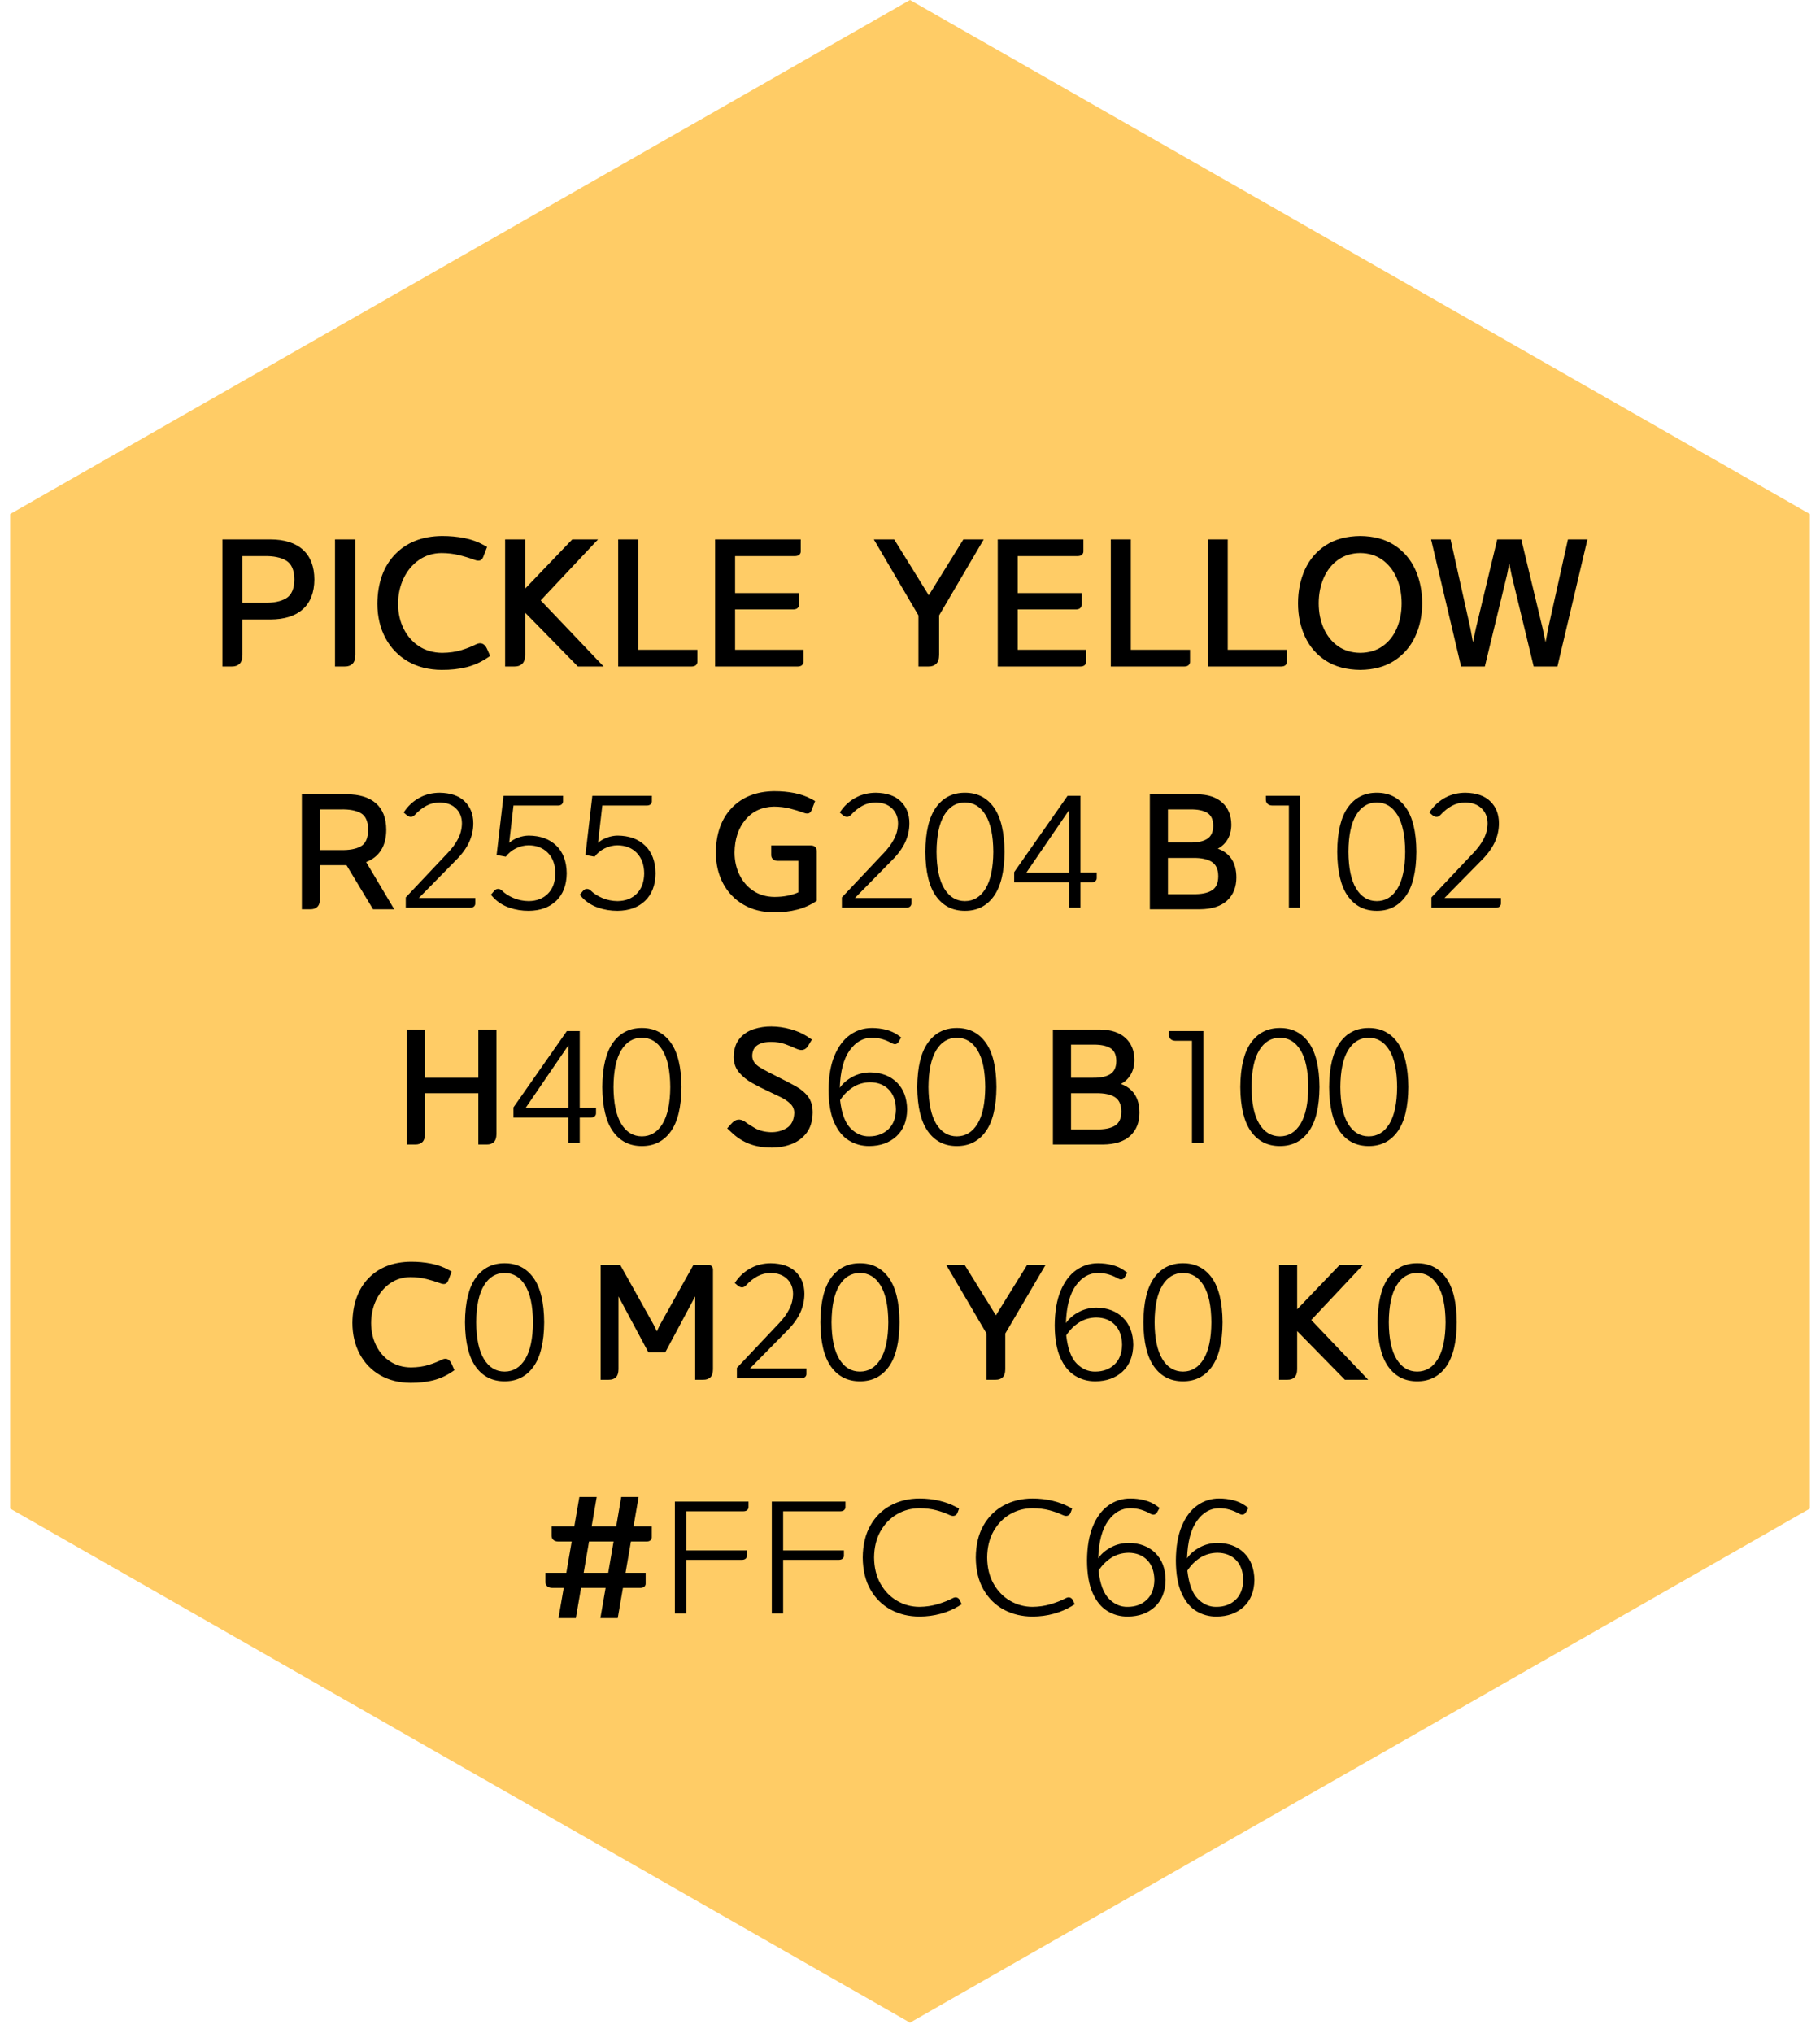 <svg width="180" height="201" xmlns="http://www.w3.org/2000/svg" xmlns:xlink="http://www.w3.org/1999/xlink" overflow="hidden"><defs><clipPath id="clip0"><path d="M614 531 794 531 794 732 614 732Z" fill-rule="evenodd" clip-rule="evenodd"/></clipPath><linearGradient x1="703.5" y1="584" x2="703.5" y2="691" gradientUnits="userSpaceOnUse" spreadMethod="reflect" id="fill1"><stop offset="0"/><stop offset="0.035"/><stop offset="0.354"/><stop offset="1"/></linearGradient></defs><g clip-path="url(#clip0)" transform="translate(-614 -531)"><path d="M704 531 793 581.83 793 680.17 704 731 615 680.17 615 581.83Z" fill="#FFCC66" fill-rule="evenodd"/><path d="M734.405 684.538C733.766 684.547 733.197 684.712 732.696 685.033 732.196 685.355 731.774 685.779 731.431 686.306 731.58 687.622 731.927 688.552 732.47 689.097 733.014 689.641 733.634 689.905 734.329 689.887 735.089 689.882 735.713 689.649 736.2 689.19 736.687 688.731 736.938 688.079 736.955 687.236 736.943 686.39 736.705 685.731 736.243 685.258 735.781 684.786 735.169 684.546 734.405 684.538ZM725.619 684.538C724.98 684.547 724.411 684.712 723.91 685.033 723.41 685.355 722.988 685.779 722.645 686.306 722.794 687.622 723.141 688.552 723.684 689.097 724.228 689.641 724.848 689.905 725.543 689.887 726.303 689.882 726.927 689.649 727.414 689.19 727.901 688.731 728.152 688.079 728.169 687.236 728.156 686.39 727.919 685.731 727.457 685.258 726.995 684.786 726.383 684.546 725.619 684.538ZM672.256 683.425 671.725 686.519 674.153 686.519 674.684 683.425ZM690.331 679.478 697.616 679.478 697.616 680.027C697.617 680.131 697.577 680.224 697.496 680.307 697.416 680.39 697.288 680.434 697.115 680.438L691.454 680.438 691.454 684.309 697.464 684.309 697.464 684.828C697.465 684.931 697.425 685.025 697.344 685.108 697.264 685.19 697.137 685.234 696.963 685.239L691.454 685.239 691.454 690.543 690.331 690.543ZM680.747 679.478 688.031 679.478 688.031 680.027C688.032 680.131 687.992 680.224 687.911 680.307 687.831 680.39 687.704 680.434 687.53 680.438L681.87 680.438 681.87 684.309 687.879 684.309 687.879 684.828C687.88 684.931 687.84 685.025 687.76 685.108 687.679 685.19 687.552 685.234 687.378 685.239L681.87 685.239 681.87 690.543 680.747 690.543ZM734.572 679.173C735.057 679.174 735.521 679.23 735.965 679.343 736.408 679.456 736.789 679.623 737.107 679.844L737.471 680.103 737.228 680.53C737.167 680.641 737.08 680.716 736.968 680.755 736.856 680.793 736.72 680.769 736.56 680.682 736.266 680.513 735.955 680.379 735.629 680.282 735.302 680.185 734.95 680.135 734.572 680.133 733.707 680.136 732.975 680.554 732.377 681.387 731.78 682.22 731.454 683.453 731.4 685.087 731.691 684.663 732.1 684.306 732.63 684.016 733.159 683.726 733.751 683.575 734.405 683.563 735.5 683.575 736.379 683.905 737.042 684.553 737.705 685.202 738.045 686.096 738.063 687.236 738.041 688.373 737.686 689.257 736.998 689.887 736.311 690.518 735.421 690.838 734.329 690.848 733.582 690.853 732.905 690.668 732.298 690.294 731.691 689.92 731.208 689.325 730.847 688.511 730.486 687.696 730.301 686.631 730.293 685.315 730.302 683.954 730.496 682.818 730.876 681.908 731.256 680.997 731.768 680.314 732.411 679.858 733.054 679.402 733.774 679.173 734.572 679.173ZM725.786 679.173C726.271 679.174 726.735 679.23 727.179 679.343 727.622 679.456 728.003 679.623 728.321 679.844L728.685 680.103 728.442 680.53C728.381 680.641 728.294 680.716 728.182 680.755 728.07 680.793 727.934 680.769 727.774 680.682 727.48 680.513 727.169 680.379 726.843 680.282 726.516 680.185 726.164 680.135 725.786 680.133 724.921 680.136 724.189 680.554 723.591 681.387 722.994 682.22 722.668 683.453 722.614 685.087 722.905 684.663 723.314 684.306 723.844 684.016 724.373 683.726 724.965 683.575 725.619 683.563 726.714 683.575 727.593 683.905 728.256 684.553 728.919 685.202 729.259 686.096 729.277 687.236 729.255 688.373 728.9 689.257 728.212 689.887 727.525 690.518 726.635 690.838 725.543 690.848 724.796 690.853 724.119 690.668 723.512 690.294 722.905 689.92 722.421 689.325 722.061 688.511 721.7 687.696 721.515 686.631 721.507 685.315 721.516 683.954 721.71 682.818 722.09 681.908 722.47 680.997 722.981 680.314 723.624 679.858 724.267 679.402 724.988 679.173 725.786 679.173ZM716.122 679.173C716.817 679.176 717.471 679.25 718.085 679.396 718.699 679.542 719.243 679.742 719.718 679.996L720.037 680.164 719.885 680.575C719.83 680.723 719.736 680.821 719.603 680.869 719.469 680.917 719.311 680.901 719.126 680.819 718.713 680.624 718.261 680.462 717.772 680.333 717.282 680.205 716.732 680.138 716.122 680.133 715.306 680.138 714.561 680.339 713.884 680.734 713.208 681.13 712.666 681.691 712.258 682.418 711.85 683.146 711.64 684.01 711.63 685.01 711.641 686.011 711.853 686.875 712.265 687.602 712.677 688.33 713.221 688.891 713.898 689.287 714.575 689.682 715.316 689.883 716.122 689.887 716.751 689.879 717.351 689.789 717.924 689.619 718.496 689.448 718.998 689.248 719.43 689.019 719.591 688.94 719.732 688.926 719.851 688.979 719.971 689.031 720.058 689.121 720.113 689.247L720.295 689.628 719.946 689.842C719.447 690.144 718.87 690.386 718.216 690.568 717.561 690.749 716.863 690.843 716.122 690.848 715.068 690.844 714.12 690.615 713.276 690.161 712.433 689.706 711.763 689.044 711.267 688.177 710.772 687.309 710.518 686.253 710.506 685.01 710.517 683.768 710.769 682.712 711.261 681.844 711.753 680.976 712.42 680.315 713.263 679.86 714.106 679.405 715.058 679.177 716.122 679.173ZM704.939 679.173C705.635 679.176 706.289 679.25 706.903 679.396 707.516 679.542 708.061 679.742 708.536 679.996L708.855 680.164 708.703 680.575C708.648 680.723 708.553 680.821 708.42 680.869 708.287 680.917 708.128 680.901 707.944 680.819 707.531 680.624 707.079 680.462 706.59 680.333 706.1 680.205 705.55 680.138 704.939 680.133 704.124 680.138 703.379 680.339 702.702 680.734 702.026 681.13 701.484 681.691 701.076 682.418 700.667 683.146 700.458 684.01 700.447 685.01 700.459 686.011 700.67 686.875 701.082 687.602 701.494 688.33 702.039 688.891 702.716 689.287 703.393 689.682 704.134 689.883 704.939 689.887 705.568 689.879 706.169 689.789 706.741 689.619 707.314 689.448 707.816 689.248 708.248 689.019 708.409 688.94 708.549 688.926 708.669 688.979 708.788 689.031 708.876 689.121 708.931 689.247L709.113 689.628 708.764 689.842C708.265 690.144 707.688 690.386 707.034 690.568 706.379 690.749 705.681 690.843 704.939 690.848 703.886 690.844 702.937 690.615 702.094 690.161 701.251 689.706 700.581 689.044 700.085 688.177 699.589 687.309 699.336 686.253 699.324 685.01 699.335 683.768 699.587 682.712 700.079 681.844 700.571 680.976 701.238 680.315 702.081 679.86 702.923 679.405 703.876 679.177 704.939 679.173ZM671.3 679.021 673.015 679.021 672.514 681.932 674.942 681.932 675.443 679.021 677.158 679.021 676.657 681.932 678.463 681.932 678.463 683.014C678.464 683.118 678.424 683.211 678.343 683.294 678.263 683.377 678.136 683.421 677.962 683.425L676.399 683.425 675.868 686.519 677.856 686.519 677.856 687.601C677.857 687.705 677.817 687.799 677.736 687.881 677.656 687.964 677.529 688.008 677.355 688.013L675.61 688.013 675.094 691 673.379 691 673.895 688.013 671.467 688.013 670.951 691 669.236 691 669.752 688.013 668.599 688.013C668.392 688.009 668.232 687.955 668.119 687.851 668.005 687.746 667.948 687.612 667.946 687.449L667.946 686.519 670.01 686.519 670.541 683.425 669.206 683.425C668.999 683.422 668.839 683.368 668.726 683.263 668.612 683.159 668.555 683.025 668.553 682.862L668.553 681.932 670.799 681.932ZM722.424 661.276C721.785 661.285 721.216 661.45 720.715 661.771 720.215 662.093 719.793 662.517 719.45 663.044 719.599 664.36 719.946 665.29 720.489 665.835 721.033 666.38 721.653 666.643 722.348 666.626 723.109 666.62 723.732 666.387 724.219 665.928 724.706 665.469 724.957 664.818 724.974 663.974 724.962 663.128 724.724 662.469 724.263 661.996 723.801 661.524 723.188 661.284 722.424 661.276ZM754.161 656.872C753.301 656.875 752.62 657.288 752.12 658.11 751.62 658.932 751.364 660.145 751.354 661.749 751.364 663.352 751.62 664.565 752.12 665.387 752.62 666.21 753.301 666.622 754.161 666.626 755.022 666.622 755.702 666.21 756.202 665.387 756.702 664.565 756.958 663.352 756.969 661.749 756.958 660.145 756.702 658.932 756.202 658.11 755.702 657.288 755.022 656.875 754.161 656.872ZM730.998 656.872C730.137 656.875 729.457 657.288 728.957 658.11 728.457 658.932 728.201 660.145 728.19 661.749 728.201 663.352 728.457 664.565 728.957 665.387 729.457 666.21 730.137 666.622 730.998 666.626 731.858 666.622 732.539 666.21 733.039 665.387 733.539 664.565 733.795 663.352 733.805 661.749 733.795 660.145 733.539 658.932 733.039 658.11 732.539 657.288 731.858 656.875 730.998 656.872ZM699.049 656.872C698.188 656.875 697.508 657.288 697.007 658.11 696.507 658.932 696.252 660.145 696.241 661.749 696.252 663.352 696.507 664.565 697.007 665.387 697.508 666.21 698.188 666.622 699.049 666.626 699.909 666.622 700.59 666.21 701.09 665.387 701.59 664.565 701.845 663.352 701.856 661.749 701.845 660.145 701.59 658.932 701.09 658.11 700.59 657.288 699.909 656.875 699.049 656.872ZM663.905 656.872C663.044 656.875 662.364 657.288 661.863 658.11 661.363 658.932 661.108 660.145 661.097 661.749 661.108 663.352 661.363 664.565 661.863 665.387 662.364 666.21 663.044 666.622 663.905 666.626 664.765 666.622 665.445 666.21 665.946 665.387 666.446 664.565 666.701 663.352 666.712 661.749 666.701 660.145 666.446 658.932 665.946 658.11 665.445 657.288 664.765 656.875 663.905 656.872ZM740.5 656.064 742.29 656.064 742.29 660.468 746.509 656.064 748.816 656.064 743.687 661.52 749.317 667.433 747.01 667.433 742.29 662.617 742.29 666.397C742.287 666.767 742.199 667.033 742.029 667.195 741.858 667.357 741.626 667.437 741.334 667.433L740.5 667.433ZM707.579 656.064 709.4 656.064 712.496 661.063 715.592 656.064 717.413 656.064 713.422 662.861 713.422 666.397C713.418 666.767 713.331 667.033 713.16 667.195 712.989 667.357 712.758 667.437 712.466 667.433L711.57 667.433 711.57 662.861ZM673.406 656.064 675.334 656.064 678.657 662.008 678.961 662.648 679.264 662.008 682.588 656.064 684.06 656.064C684.185 656.067 684.291 656.11 684.378 656.195 684.466 656.28 684.511 656.389 684.515 656.521L684.515 666.397C684.511 666.767 684.424 667.033 684.253 667.195 684.082 667.357 683.851 667.437 683.559 667.433L682.755 667.433 682.755 659.188 679.795 664.72 678.126 664.72 675.167 659.188 675.167 666.397C675.163 666.767 675.076 667.033 674.905 667.195 674.734 667.357 674.503 667.437 674.211 667.433L673.406 667.433ZM754.161 655.911C755.373 655.909 756.326 656.39 757.018 657.355 757.71 658.321 758.063 659.785 758.076 661.749 758.063 663.712 757.71 665.176 757.018 666.142 756.326 667.107 755.373 667.588 754.161 667.586 752.949 667.588 751.997 667.107 751.304 666.142 750.612 665.176 750.259 663.712 750.246 661.749 750.259 659.785 750.612 658.321 751.304 657.355 751.997 656.39 752.949 655.909 754.161 655.911ZM730.998 655.911C732.21 655.909 733.162 656.39 733.855 657.355 734.547 658.321 734.9 659.785 734.913 661.749 734.9 663.712 734.547 665.176 733.855 666.142 733.162 667.107 732.21 667.588 730.998 667.586 729.786 667.588 728.833 667.107 728.141 666.142 727.449 665.176 727.096 663.712 727.083 661.749 727.096 659.785 727.449 658.321 728.141 657.355 728.833 656.39 729.786 655.909 730.998 655.911ZM722.591 655.911C723.076 655.912 723.54 655.968 723.984 656.081 724.427 656.194 724.808 656.361 725.126 656.582L725.49 656.841 725.247 657.268C725.186 657.379 725.099 657.454 724.987 657.493 724.875 657.531 724.739 657.507 724.579 657.42 724.285 657.251 723.974 657.117 723.648 657.02 723.321 656.923 722.969 656.873 722.591 656.872 721.726 656.874 720.994 657.292 720.396 658.125 719.799 658.958 719.473 660.191 719.419 661.825 719.71 661.401 720.12 661.044 720.649 660.754 721.178 660.464 721.77 660.313 722.424 660.301 723.519 660.313 724.398 660.643 725.061 661.291 725.724 661.94 726.064 662.834 726.082 663.974 726.06 665.111 725.705 665.995 725.017 666.626 724.33 667.256 723.44 667.576 722.348 667.586 721.601 667.591 720.924 667.406 720.317 667.032 719.71 666.658 719.227 666.063 718.866 665.249 718.505 664.434 718.32 663.369 718.312 662.053 718.321 660.692 718.515 659.556 718.895 658.646 719.275 657.736 719.786 657.052 720.43 656.596 721.073 656.14 721.793 655.912 722.591 655.911ZM699.049 655.911C700.261 655.909 701.213 656.39 701.906 657.355 702.598 658.321 702.951 659.785 702.964 661.749 702.951 663.712 702.598 665.176 701.906 666.142 701.213 667.107 700.261 667.588 699.049 667.586 697.836 667.588 696.884 667.107 696.192 666.142 695.499 665.176 695.147 663.712 695.133 661.749 695.147 659.785 695.499 658.321 696.192 657.355 696.884 656.39 697.836 655.909 699.049 655.911ZM690.232 655.911C691.314 655.928 692.137 656.211 692.702 656.761 693.267 657.311 693.552 658.029 693.556 658.914 693.558 659.573 693.421 660.202 693.144 660.8 692.867 661.398 692.438 661.989 691.856 662.572L688.168 666.321 693.753 666.321 693.753 666.869C693.754 666.973 693.714 667.067 693.634 667.149 693.553 667.232 693.426 667.276 693.252 667.281L686.878 667.281 686.878 666.26 691.021 661.87C691.472 661.402 691.819 660.926 692.063 660.444 692.307 659.961 692.43 659.451 692.433 658.914 692.425 658.315 692.225 657.828 691.833 657.453 691.442 657.077 690.908 656.883 690.232 656.872 689.757 656.875 689.319 656.983 688.92 657.195 688.52 657.408 688.143 657.707 687.789 658.091 687.65 658.238 687.507 658.306 687.362 658.295 687.217 658.284 687.086 658.226 686.969 658.121L686.666 657.862 686.863 657.588C687.253 657.071 687.733 656.664 688.303 656.367 688.873 656.069 689.516 655.917 690.232 655.911ZM663.905 655.911C665.117 655.909 666.069 656.39 666.761 657.355 667.454 658.321 667.807 659.785 667.82 661.749 667.807 663.712 667.454 665.176 666.761 666.142 666.069 667.107 665.117 667.588 663.905 667.586 662.692 667.588 661.74 667.107 661.048 666.142 660.355 665.176 660.002 663.712 659.989 661.749 660.002 659.785 660.355 658.321 661.048 657.355 661.74 656.39 662.692 655.909 663.905 655.911ZM654.619 655.759C655.329 655.756 656.003 655.819 656.641 655.946 657.279 656.073 657.855 656.28 658.368 656.567L658.671 656.734 658.337 657.603C658.27 657.785 658.173 657.898 658.045 657.942 657.917 657.987 657.752 657.97 657.548 657.893 657.099 657.727 656.636 657.586 656.16 657.468 655.683 657.35 655.16 657.288 654.589 657.283 653.819 657.293 653.144 657.503 652.563 657.912 651.982 658.321 651.528 658.867 651.202 659.55 650.875 660.233 650.709 660.991 650.704 661.825 650.709 662.651 650.876 663.394 651.204 664.053 651.532 664.712 651.991 665.235 652.581 665.621 653.171 666.008 653.86 666.205 654.65 666.214 655.291 666.206 655.859 666.127 656.355 665.976 656.85 665.825 657.294 665.65 657.685 665.452 657.905 665.347 658.095 665.328 658.256 665.397 658.417 665.465 658.55 665.61 658.656 665.833L658.944 666.488 658.671 666.671C658.099 667.056 657.48 667.331 656.814 667.496 656.148 667.662 655.412 667.742 654.604 667.738 653.449 667.729 652.441 667.474 651.582 666.973 650.722 666.472 650.055 665.778 649.578 664.891 649.101 664.004 648.86 662.977 648.852 661.81 648.876 659.944 649.405 658.474 650.438 657.401 651.471 656.328 652.865 655.781 654.619 655.759ZM719.926 639.096 719.926 642.678 722.415 642.678C723.216 642.691 723.83 642.57 724.257 642.314 724.684 642.058 724.899 641.59 724.904 640.91 724.899 640.228 724.684 639.752 724.257 639.483 723.83 639.214 723.216 639.085 722.415 639.096ZM700.06 638.014C699.421 638.023 698.851 638.188 698.351 638.51 697.85 638.831 697.428 639.255 697.085 639.782 697.235 641.098 697.581 642.028 698.125 642.573 698.669 643.118 699.288 643.381 699.984 643.364 700.744 643.358 701.367 643.125 701.854 642.666 702.341 642.207 702.593 641.556 702.609 640.712 702.597 639.866 702.36 639.207 701.898 638.734 701.436 638.262 700.823 638.022 700.06 638.014ZM670.23 634.341 665.98 640.559 670.23 640.559ZM719.926 634.296 719.926 637.572 722.111 637.572C722.851 637.581 723.417 637.46 723.809 637.21 724.201 636.96 724.399 636.527 724.403 635.911 724.399 635.297 724.201 634.871 723.809 634.635 723.417 634.398 722.851 634.285 722.111 634.296ZM749.369 633.61C748.508 633.613 747.828 634.026 747.328 634.848 746.827 635.67 746.572 636.883 746.561 638.487 746.572 640.09 746.827 641.303 747.328 642.125 747.828 642.948 748.508 643.36 749.369 643.364 750.229 643.36 750.91 642.948 751.41 642.125 751.91 641.303 752.166 640.09 752.176 638.487 752.166 636.883 751.91 635.67 751.41 634.848 750.91 634.026 750.229 633.613 749.369 633.61ZM740.583 633.61C739.722 633.613 739.042 634.026 738.542 634.848 738.041 635.67 737.786 636.883 737.775 638.487 737.786 640.09 738.041 641.303 738.542 642.125 739.042 642.948 739.722 643.36 740.583 643.364 741.443 643.36 742.124 642.948 742.624 642.125 743.124 641.303 743.38 640.09 743.39 638.487 743.38 636.883 743.124 635.67 742.624 634.848 742.124 634.026 741.443 633.613 740.583 633.61ZM708.633 633.61C707.773 633.613 707.092 634.026 706.592 634.848 706.092 635.67 705.837 636.883 705.826 638.487 705.837 640.09 706.092 641.303 706.592 642.125 707.092 642.948 707.773 643.36 708.633 643.364 709.494 643.36 710.174 642.948 710.675 642.125 711.175 641.303 711.43 640.09 711.441 638.487 711.43 636.883 711.175 635.67 710.675 634.848 710.174 634.026 709.494 633.613 708.633 633.61ZM677.483 633.61C676.622 633.613 675.942 634.026 675.442 634.848 674.942 635.67 674.686 636.883 674.675 638.487 674.686 640.09 674.942 641.303 675.442 642.125 675.942 642.948 676.622 643.36 677.483 643.364 678.344 643.36 679.024 642.948 679.524 642.125 680.024 641.303 680.28 640.09 680.29 638.487 680.28 636.883 680.024 635.67 679.524 634.848 679.024 634.026 678.344 633.613 677.483 633.61ZM729.611 632.954 733.011 632.954 733.011 644.019 731.888 644.019 731.888 633.914 730.264 633.914C730.057 633.911 729.897 633.857 729.784 633.753 729.67 633.648 729.613 633.514 729.611 633.351ZM670.063 632.954 671.337 632.954 671.337 640.544 672.946 640.544 672.946 641.093C672.947 641.197 672.907 641.29 672.827 641.373 672.746 641.456 672.619 641.5 672.445 641.504L671.337 641.504 671.337 644.019 670.214 644.019 670.214 641.504 664.781 641.504 664.781 640.498ZM718.135 632.802 722.779 632.802C723.871 632.814 724.711 633.087 725.3 633.623 725.889 634.159 726.187 634.886 726.194 635.804 726.19 636.356 726.072 636.834 725.839 637.239 725.606 637.644 725.279 637.958 724.858 638.182 725.426 638.378 725.872 638.71 726.197 639.176 726.522 639.643 726.688 640.256 726.694 641.017 726.694 641.975 726.391 642.737 725.788 643.303 725.184 643.868 724.282 644.158 723.083 644.171L718.135 644.171ZM654.237 632.802 656.027 632.802 656.027 637.572 661.309 637.572 661.309 632.802 663.099 632.802 663.099 643.135C663.096 643.505 663.008 643.771 662.838 643.933 662.667 644.095 662.435 644.175 662.143 644.171L661.309 644.171 661.309 639.096 656.027 639.096 656.027 643.135C656.024 643.505 655.936 643.771 655.766 643.933 655.595 644.095 655.363 644.175 655.071 644.171L654.237 644.171ZM749.369 632.65C750.581 632.647 751.533 633.128 752.226 634.094 752.918 635.059 753.271 636.523 753.284 638.487 753.271 640.45 752.918 641.914 752.226 642.88 751.533 643.845 750.581 644.326 749.369 644.324 748.157 644.326 747.204 643.845 746.512 642.88 745.819 641.914 745.467 640.45 745.453 638.487 745.467 636.523 745.819 635.059 746.512 634.094 747.204 633.128 748.157 632.647 749.369 632.65ZM740.583 632.65C741.795 632.647 742.747 633.128 743.44 634.094 744.132 635.059 744.485 636.523 744.498 638.487 744.485 640.45 744.132 641.914 743.44 642.88 742.747 643.845 741.795 644.326 740.583 644.324 739.37 644.326 738.418 643.845 737.726 642.88 737.033 641.914 736.681 640.45 736.667 638.487 736.681 636.523 737.033 635.059 737.726 634.094 738.418 633.128 739.37 632.647 740.583 632.65ZM708.633 632.65C709.846 632.647 710.798 633.128 711.49 634.094 712.183 635.059 712.536 636.523 712.549 638.487 712.536 640.45 712.183 641.914 711.49 642.88 710.798 643.845 709.846 644.326 708.633 644.324 707.421 644.326 706.469 643.845 705.777 642.88 705.084 641.914 704.731 640.45 704.718 638.487 704.731 636.523 705.084 635.059 705.777 634.094 706.469 633.128 707.421 632.647 708.633 632.65ZM700.227 632.65C700.712 632.65 701.176 632.706 701.619 632.819 702.062 632.932 702.443 633.099 702.761 633.32L703.125 633.579 702.883 634.006C702.822 634.117 702.735 634.192 702.623 634.231 702.51 634.269 702.375 634.245 702.215 634.158 701.92 633.989 701.61 633.855 701.283 633.758 700.957 633.661 700.605 633.612 700.227 633.61 699.361 633.612 698.63 634.03 698.032 634.863 697.434 635.696 697.108 636.93 697.055 638.563 697.345 638.139 697.755 637.782 698.284 637.492 698.814 637.202 699.405 637.051 700.06 637.039 701.155 637.051 702.034 637.381 702.697 638.029 703.359 638.678 703.7 639.572 703.717 640.712 703.695 641.849 703.341 642.733 702.653 643.364 701.965 643.994 701.076 644.314 699.984 644.324 699.237 644.329 698.559 644.144 697.953 643.77 697.346 643.396 696.862 642.801 696.501 641.987 696.141 641.172 695.956 640.107 695.947 638.791 695.956 637.43 696.151 636.294 696.531 635.384 696.911 634.474 697.422 633.791 698.065 633.334 698.708 632.878 699.429 632.65 700.227 632.65ZM677.483 632.65C678.695 632.647 679.647 633.128 680.34 634.094 681.032 635.059 681.385 636.523 681.398 638.487 681.385 640.45 681.032 641.914 680.34 642.88 679.647 643.845 678.695 644.326 677.483 644.324 676.271 644.326 675.318 643.845 674.626 642.88 673.934 641.914 673.581 640.45 673.568 638.487 673.581 636.523 673.934 635.059 674.626 634.094 675.318 633.128 676.271 632.647 677.483 632.65ZM690.293 632.497C690.908 632.501 691.533 632.589 692.167 632.762 692.801 632.935 693.35 633.172 693.814 633.473L694.299 633.793 693.92 634.417C693.807 634.604 693.661 634.73 693.48 634.793 693.299 634.856 693.076 634.832 692.812 634.722 692.419 634.54 692.026 634.379 691.634 634.24 691.242 634.102 690.8 634.029 690.308 634.021 689.684 634.019 689.21 634.134 688.885 634.364 688.561 634.595 688.398 634.953 688.396 635.439 688.414 635.885 688.674 636.257 689.174 636.555 689.674 636.853 690.305 637.187 691.067 637.557 691.672 637.856 692.223 638.144 692.721 638.422 693.218 638.701 693.617 639.036 693.916 639.43 694.214 639.823 694.368 640.342 694.375 640.986 694.361 641.845 694.154 642.53 693.754 643.042 693.354 643.555 692.847 643.923 692.235 644.147 691.622 644.371 690.99 644.481 690.338 644.476 689.51 644.477 688.777 644.357 688.138 644.116 687.499 643.875 686.918 643.508 686.393 643.013L685.922 642.571 686.317 642.129C686.527 641.886 686.744 641.747 686.966 641.714 687.188 641.68 687.427 641.747 687.683 641.916 687.931 642.106 688.265 642.32 688.684 642.56 689.104 642.799 689.62 642.93 690.232 642.952 690.826 642.962 691.353 642.824 691.814 642.537 692.275 642.25 692.522 641.753 692.554 641.047 692.55 640.686 692.421 640.383 692.167 640.137 691.914 639.891 691.588 639.671 691.191 639.478 690.793 639.284 690.378 639.086 689.944 638.883 689.429 638.645 688.914 638.383 688.399 638.096 687.883 637.808 687.452 637.461 687.103 637.054 686.755 636.647 686.574 636.144 686.56 635.545 686.573 634.764 686.765 634.151 687.136 633.705 687.507 633.26 687.976 632.945 688.543 632.762 689.109 632.579 689.693 632.491 690.293 632.497ZM729.511 615.834 729.511 619.416 732 619.416C732.8 619.429 733.414 619.308 733.841 619.052 734.269 618.796 734.484 618.328 734.488 617.648 734.484 616.966 734.269 616.49 733.841 616.221 733.414 615.952 732.8 615.823 732 615.834ZM719.751 611.079 715.502 617.297 719.751 617.297ZM729.511 611.034 729.511 614.31 731.696 614.31C732.435 614.319 733.001 614.199 733.394 613.948 733.786 613.698 733.984 613.265 733.988 612.649 733.984 612.035 733.786 611.61 733.394 611.373 733.001 611.136 732.435 611.023 731.696 611.034ZM645.644 611.034 645.644 615.057 647.677 615.057C648.542 615.079 649.211 614.955 649.686 614.686 650.162 614.416 650.402 613.869 650.409 613.045 650.402 612.221 650.162 611.675 649.686 611.405 649.211 611.136 648.542 611.012 647.677 611.034ZM750.167 610.348C749.307 610.351 748.626 610.764 748.126 611.586 747.626 612.408 747.371 613.621 747.36 615.225 747.371 616.828 747.626 618.041 748.126 618.863 748.626 619.686 749.307 620.099 750.167 620.102 751.028 620.099 751.708 619.686 752.209 618.863 752.709 618.041 752.964 616.828 752.975 615.225 752.964 613.621 752.709 612.408 752.209 611.586 751.708 610.764 751.028 610.351 750.167 610.348ZM709.432 610.348C708.572 610.351 707.891 610.764 707.391 611.586 706.891 612.408 706.635 613.621 706.625 615.225 706.635 616.828 706.891 618.041 707.391 618.863 707.891 619.686 708.572 620.099 709.432 620.102 710.293 620.099 710.973 619.686 711.473 618.863 711.973 618.041 712.229 616.828 712.24 615.225 712.229 613.621 711.973 612.408 711.473 611.586 710.973 610.764 710.293 610.351 709.432 610.348ZM739.196 609.692 742.596 609.692 742.596 620.757 741.472 620.757 741.472 610.653 739.849 610.653C739.642 610.649 739.482 610.595 739.369 610.491 739.255 610.386 739.198 610.252 739.196 610.089ZM719.584 609.692 720.859 609.692 720.859 617.282 722.467 617.282 722.467 617.831C722.468 617.935 722.429 618.028 722.348 618.111 722.267 618.194 722.14 618.238 721.967 618.242L720.859 618.242 720.859 620.757 719.736 620.757 719.736 618.242 714.303 618.242 714.303 617.237ZM672.583 609.692 678.471 609.692 678.471 610.241C678.472 610.345 678.432 610.438 678.351 610.521 678.271 610.604 678.144 610.648 677.97 610.653L673.569 610.653 673.144 614.341C673.381 614.131 673.674 613.96 674.023 613.828 674.371 613.697 674.721 613.629 675.072 613.625 676.218 613.633 677.128 613.962 677.801 614.611 678.475 615.26 678.82 616.176 678.835 617.358 678.82 618.52 678.475 619.424 677.801 620.073 677.128 620.722 676.218 621.051 675.072 621.062 674.395 621.063 673.756 620.958 673.156 620.749 672.555 620.541 672.045 620.223 671.627 619.797L671.338 619.477 671.642 619.111C671.766 618.968 671.897 618.896 672.036 618.894 672.175 618.892 672.307 618.949 672.431 619.065 672.734 619.362 673.118 619.607 673.581 619.801 674.043 619.994 674.54 620.095 675.072 620.102 675.865 620.093 676.501 619.847 676.978 619.365 677.455 618.882 677.7 618.213 677.712 617.358 677.7 616.503 677.455 615.829 676.978 615.337 676.501 614.845 675.865 614.595 675.072 614.585 674.63 614.589 674.208 614.691 673.804 614.891 673.401 615.092 673.07 615.365 672.81 615.712L671.9 615.545ZM663.797 609.692 669.685 609.692 669.685 610.241C669.686 610.345 669.646 610.438 669.565 610.521 669.485 610.604 669.358 610.648 669.184 610.653L664.783 610.653 664.358 614.341C664.595 614.131 664.888 613.96 665.237 613.828 665.585 613.697 665.935 613.629 666.286 613.625 667.432 613.633 668.342 613.962 669.015 614.611 669.689 615.26 670.034 616.176 670.049 617.358 670.034 618.52 669.689 619.424 669.015 620.073 668.342 620.722 667.432 621.051 666.286 621.062 665.609 621.063 664.97 620.958 664.37 620.749 663.769 620.541 663.259 620.223 662.841 619.797L662.552 619.477 662.856 619.111C662.98 618.968 663.111 618.896 663.25 618.894 663.389 618.892 663.521 618.949 663.645 619.065 663.948 619.362 664.332 619.607 664.794 619.801 665.257 619.994 665.754 620.095 666.286 620.102 667.079 620.093 667.715 619.847 668.192 619.365 668.669 618.882 668.914 618.213 668.926 617.358 668.914 616.503 668.669 615.829 668.192 615.337 667.715 614.845 667.079 614.595 666.286 614.585 665.844 614.589 665.422 614.691 665.018 614.891 664.615 615.092 664.284 615.365 664.024 615.712L663.114 615.545ZM727.72 609.54 732.364 609.54C733.455 609.552 734.296 609.825 734.885 610.361 735.474 610.897 735.772 611.624 735.778 612.542 735.775 613.094 735.657 613.572 735.424 613.977 735.191 614.382 734.864 614.696 734.443 614.92 735.011 615.116 735.457 615.448 735.782 615.914 736.107 616.381 736.273 616.995 736.279 617.755 736.278 618.713 735.976 619.475 735.372 620.041 734.768 620.607 733.867 620.896 732.667 620.909L727.72 620.909ZM643.853 609.54 648.269 609.54C649.535 609.542 650.505 609.839 651.179 610.43 651.853 611.021 652.194 611.892 652.2 613.045 652.198 613.854 652.028 614.527 651.69 615.063 651.352 615.599 650.859 615.993 650.212 616.246L652.989 620.909 650.895 620.909 648.269 616.551 645.644 616.551 645.644 619.873C645.64 620.243 645.553 620.509 645.382 620.671 645.211 620.834 644.98 620.913 644.688 620.909L643.853 620.909ZM758.923 609.388C760.004 609.404 760.828 609.687 761.393 610.237 761.958 610.787 762.243 611.505 762.247 612.39 762.249 613.049 762.112 613.678 761.835 614.276 761.558 614.874 761.129 615.465 760.547 616.048L756.859 619.797 762.444 619.797 762.444 620.346C762.445 620.449 762.405 620.543 762.324 620.626 762.244 620.709 762.117 620.752 761.943 620.757L755.569 620.757 755.569 619.736 759.712 615.347C760.163 614.878 760.51 614.402 760.754 613.92 760.998 613.438 761.121 612.928 761.124 612.39 761.115 611.792 760.916 611.305 760.524 610.929 760.133 610.553 759.599 610.359 758.923 610.348 758.448 610.351 758.01 610.459 757.61 610.672 757.211 610.884 756.834 611.183 756.48 611.567 756.34 611.714 756.198 611.782 756.053 611.771 755.908 611.76 755.777 611.702 755.66 611.598L755.357 611.338 755.554 611.064C755.944 610.547 756.424 610.141 756.994 609.843 757.564 609.545 758.207 609.394 758.923 609.388ZM750.167 609.388C751.38 609.385 752.332 609.866 753.024 610.832 753.717 611.797 754.07 613.261 754.083 615.225 754.07 617.188 753.717 618.653 753.024 619.618 752.332 620.583 751.38 621.064 750.167 621.062 748.955 621.064 748.003 620.583 747.311 619.618 746.618 618.653 746.265 617.188 746.252 615.225 746.265 613.261 746.618 611.797 747.311 610.832 748.003 609.866 748.955 609.385 750.167 609.388ZM709.432 609.388C710.644 609.385 711.597 609.866 712.289 610.832 712.981 611.797 713.334 613.261 713.348 615.225 713.334 617.188 712.981 618.653 712.289 619.618 711.597 620.583 710.644 621.064 709.432 621.062 708.22 621.064 707.268 620.583 706.575 619.618 705.883 618.653 705.53 617.188 705.517 615.225 705.53 613.261 705.883 611.797 706.575 610.832 707.268 609.866 708.22 609.385 709.432 609.388ZM700.616 609.388C701.697 609.404 702.52 609.687 703.086 610.237 703.651 610.787 703.935 611.505 703.939 612.39 703.942 613.049 703.804 613.678 703.528 614.276 703.251 614.874 702.822 615.465 702.24 616.048L698.552 619.797 704.137 619.797 704.137 620.346C704.138 620.449 704.098 620.543 704.017 620.626 703.936 620.709 703.809 620.752 703.636 620.757L697.262 620.757 697.262 619.736 701.405 615.347C701.855 614.878 702.203 614.402 702.446 613.92 702.69 613.438 702.813 612.928 702.816 612.39 702.808 611.792 702.608 611.305 702.217 610.929 701.825 610.553 701.292 610.359 700.616 610.348 700.14 610.351 699.703 610.459 699.303 610.672 698.903 610.884 698.526 611.183 698.172 611.567 698.033 611.714 697.891 611.782 697.746 611.771 697.601 611.76 697.47 611.702 697.353 611.598L697.049 611.338 697.247 611.064C697.637 610.547 698.116 610.141 698.687 609.843 699.257 609.545 699.9 609.394 700.616 609.388ZM657.484 609.388C658.566 609.404 659.389 609.687 659.954 610.237 660.519 610.787 660.804 611.505 660.808 612.39 660.81 613.049 660.673 613.678 660.396 614.276 660.12 614.874 659.69 615.465 659.108 616.048L655.42 619.797 661.005 619.797 661.005 620.346C661.006 620.449 660.966 620.543 660.886 620.626 660.805 620.709 660.678 620.752 660.504 620.757L654.13 620.757 654.13 619.736 658.273 615.347C658.724 614.878 659.071 614.402 659.315 613.92 659.559 613.438 659.682 612.928 659.685 612.39 659.677 611.792 659.477 611.305 659.085 610.929 658.694 610.553 658.16 610.359 657.484 610.348 657.009 610.351 656.571 610.459 656.172 610.672 655.772 610.884 655.395 611.183 655.041 611.567 654.902 611.714 654.759 611.782 654.614 611.771 654.469 611.76 654.338 611.702 654.221 611.598L653.918 611.338 654.115 611.064C654.505 610.547 654.985 610.141 655.555 609.843 656.125 609.545 656.768 609.394 657.484 609.388ZM690.562 609.235C691.272 609.233 691.946 609.295 692.584 609.422 693.222 609.549 693.798 609.756 694.311 610.043L694.614 610.211 694.28 611.079C694.213 611.261 694.116 611.374 693.988 611.418 693.86 611.463 693.695 611.446 693.491 611.369 693.042 611.203 692.579 611.062 692.102 610.944 691.626 610.826 691.103 610.765 690.532 610.759 689.367 610.785 688.433 611.214 687.73 612.047 687.026 612.88 686.665 613.965 686.647 615.301 686.652 616.128 686.819 616.87 687.147 617.529 687.475 618.189 687.934 618.711 688.524 619.098 689.114 619.484 689.803 619.681 690.592 619.69 691.062 619.689 691.493 619.649 691.884 619.57 692.276 619.491 692.635 619.379 692.96 619.233L692.96 616.124 690.926 616.124C690.72 616.12 690.56 616.067 690.446 615.962 690.333 615.858 690.275 615.724 690.274 615.56L690.274 614.6 694.174 614.6C694.372 614.6 694.522 614.65 694.625 614.75 694.729 614.851 694.78 615.004 694.781 615.21L694.781 620.071C694.195 620.472 693.546 620.764 692.835 620.946 692.123 621.128 691.361 621.217 690.547 621.214 689.391 621.205 688.384 620.951 687.525 620.449 686.665 619.948 685.997 619.254 685.521 618.367 685.044 617.48 684.802 616.453 684.795 615.286 684.819 613.42 685.348 611.951 686.381 610.877 687.414 609.804 688.808 609.257 690.562 609.235ZM637.979 585.988 637.979 590.603 640.093 590.603C641.048 590.624 641.788 590.473 642.313 590.151 642.838 589.828 643.105 589.21 643.112 588.295 643.105 587.381 642.838 586.763 642.313 586.44 641.788 586.118 641.048 585.967 640.093 585.988ZM748.532 585.685C747.678 585.695 746.945 585.92 746.333 586.359 745.721 586.798 745.25 587.391 744.921 588.138 744.592 588.884 744.426 589.723 744.422 590.654 744.425 591.573 744.59 592.401 744.917 593.137 745.244 593.874 745.714 594.458 746.326 594.891 746.938 595.324 747.673 595.546 748.532 595.556 749.401 595.546 750.139 595.324 750.748 594.891 751.357 594.458 751.821 593.874 752.141 593.137 752.461 592.401 752.622 591.573 752.624 590.654 752.621 589.723 752.455 588.884 752.126 588.138 751.798 587.391 751.328 586.798 750.718 586.359 750.108 585.92 749.38 585.695 748.532 585.685ZM755.535 584.337 757.464 584.337 759.426 593.147 759.678 594.511 759.963 593.147 762.077 584.337 764.458 584.337 766.572 593.147 766.857 594.511 767.109 593.147 769.071 584.337 771 584.337 768.031 596.903 765.683 596.903 763.502 587.874 763.267 586.712 763.033 587.891 760.852 596.903 758.504 596.903ZM733.445 584.337 735.424 584.337 735.424 595.252 741.278 595.252 741.278 596.448C741.279 596.563 741.235 596.666 741.146 596.758 741.057 596.85 740.917 596.898 740.725 596.903L733.445 596.903ZM723.86 584.337 725.84 584.337 725.84 595.252 731.694 595.252 731.694 596.448C731.695 596.563 731.651 596.666 731.561 596.758 731.472 596.85 731.332 596.898 731.14 596.903L723.86 596.903ZM712.678 584.337 721.149 584.337 721.149 585.533C721.15 585.648 721.106 585.751 721.017 585.843 720.928 585.934 720.787 585.982 720.595 585.988L714.657 585.988 714.657 589.643 720.981 589.643 720.981 590.805C720.982 590.92 720.938 591.023 720.849 591.115 720.76 591.206 720.619 591.255 720.427 591.26L714.657 591.26 714.657 595.252 721.417 595.252 721.417 596.448C721.418 596.563 721.374 596.666 721.285 596.758 721.196 596.85 721.055 596.898 720.864 596.903L712.678 596.903ZM700.422 584.337 702.435 584.337 705.857 589.862 709.279 584.337 711.292 584.337 706.88 591.85 706.88 595.758C706.876 596.167 706.78 596.461 706.591 596.64 706.402 596.819 706.146 596.907 705.823 596.903L704.834 596.903 704.834 591.85ZM684.723 584.337 693.193 584.337 693.193 585.533C693.194 585.648 693.15 585.751 693.061 585.843 692.972 585.934 692.831 585.982 692.64 585.988L686.702 585.988 686.702 589.643 693.025 589.643 693.025 590.805C693.026 590.92 692.982 591.023 692.893 591.115 692.804 591.206 692.664 591.255 692.472 591.26L686.702 591.26 686.702 595.252 693.462 595.252 693.462 596.448C693.463 596.563 693.419 596.666 693.329 596.758 693.24 596.85 693.1 596.898 692.908 596.903L684.723 596.903ZM675.138 584.337 677.117 584.337 677.117 595.252 682.971 595.252 682.971 596.448C682.972 596.563 682.928 596.666 682.839 596.758 682.75 596.85 682.609 596.898 682.417 596.903L675.138 596.903ZM663.956 584.337 665.935 584.337 665.935 589.205 670.598 584.337 673.147 584.337 667.478 590.367 673.701 596.903 671.151 596.903 665.935 591.58 665.935 595.758C665.931 596.167 665.834 596.461 665.646 596.64 665.457 596.819 665.201 596.907 664.878 596.903L663.956 596.903ZM647.132 584.337 649.145 584.337 649.145 595.758C649.141 596.167 649.044 596.461 648.855 596.64 648.667 596.819 648.411 596.907 648.088 596.903L647.132 596.903ZM636 584.337 640.747 584.337C642.146 584.343 643.218 584.685 643.963 585.362 644.708 586.04 645.084 587.018 645.091 588.295 645.084 589.573 644.708 590.551 643.963 591.229 643.218 591.906 642.146 592.248 640.747 592.254L637.979 592.254 637.979 595.758C637.975 596.167 637.879 596.461 637.69 596.64 637.501 596.819 637.245 596.907 636.923 596.903L636 596.903ZM748.532 584C749.88 584.015 751.008 584.319 751.916 584.913 752.823 585.507 753.506 586.304 753.965 587.304 754.424 588.304 754.653 589.421 754.654 590.654 754.652 591.87 754.419 592.973 753.954 593.964 753.489 594.954 752.802 595.744 751.893 596.334 750.984 596.923 749.864 597.226 748.532 597.24 747.178 597.226 746.044 596.923 745.132 596.334 744.219 595.744 743.531 594.954 743.07 593.964 742.608 592.973 742.377 591.87 742.376 590.654 742.376 589.421 742.606 588.304 743.066 587.304 743.526 586.304 744.212 585.507 745.124 584.913 746.037 584.319 747.172 584.015 748.532 584ZM657.694 584C658.479 583.997 659.224 584.066 659.929 584.206 660.635 584.347 661.271 584.576 661.837 584.893L662.173 585.078 661.804 586.038C661.73 586.239 661.622 586.364 661.481 586.413 661.34 586.462 661.157 586.444 660.932 586.358 660.435 586.175 659.923 586.019 659.397 585.889 658.871 585.759 658.292 585.69 657.661 585.685 656.81 585.696 656.064 585.928 655.422 586.38 654.78 586.831 654.278 587.435 653.917 588.19 653.556 588.945 653.373 589.783 653.367 590.704 653.372 591.618 653.557 592.439 653.92 593.167 654.283 593.896 654.79 594.473 655.442 594.901 656.094 595.328 656.856 595.546 657.728 595.556 658.437 595.547 659.065 595.459 659.613 595.292 660.16 595.126 660.65 594.933 661.083 594.713 661.325 594.597 661.536 594.577 661.714 594.652 661.892 594.728 662.039 594.888 662.156 595.135L662.475 595.859 662.173 596.061C661.54 596.486 660.856 596.79 660.12 596.973 659.385 597.156 658.57 597.245 657.678 597.24 656.4 597.23 655.287 596.948 654.337 596.395 653.387 595.841 652.649 595.074 652.122 594.093 651.596 593.113 651.328 591.977 651.32 590.688 651.347 588.625 651.931 587.001 653.073 585.815 654.215 584.629 655.756 584.024 657.694 584Z" fill="url(#fill1)" fill-rule="evenodd"/></g></svg>
